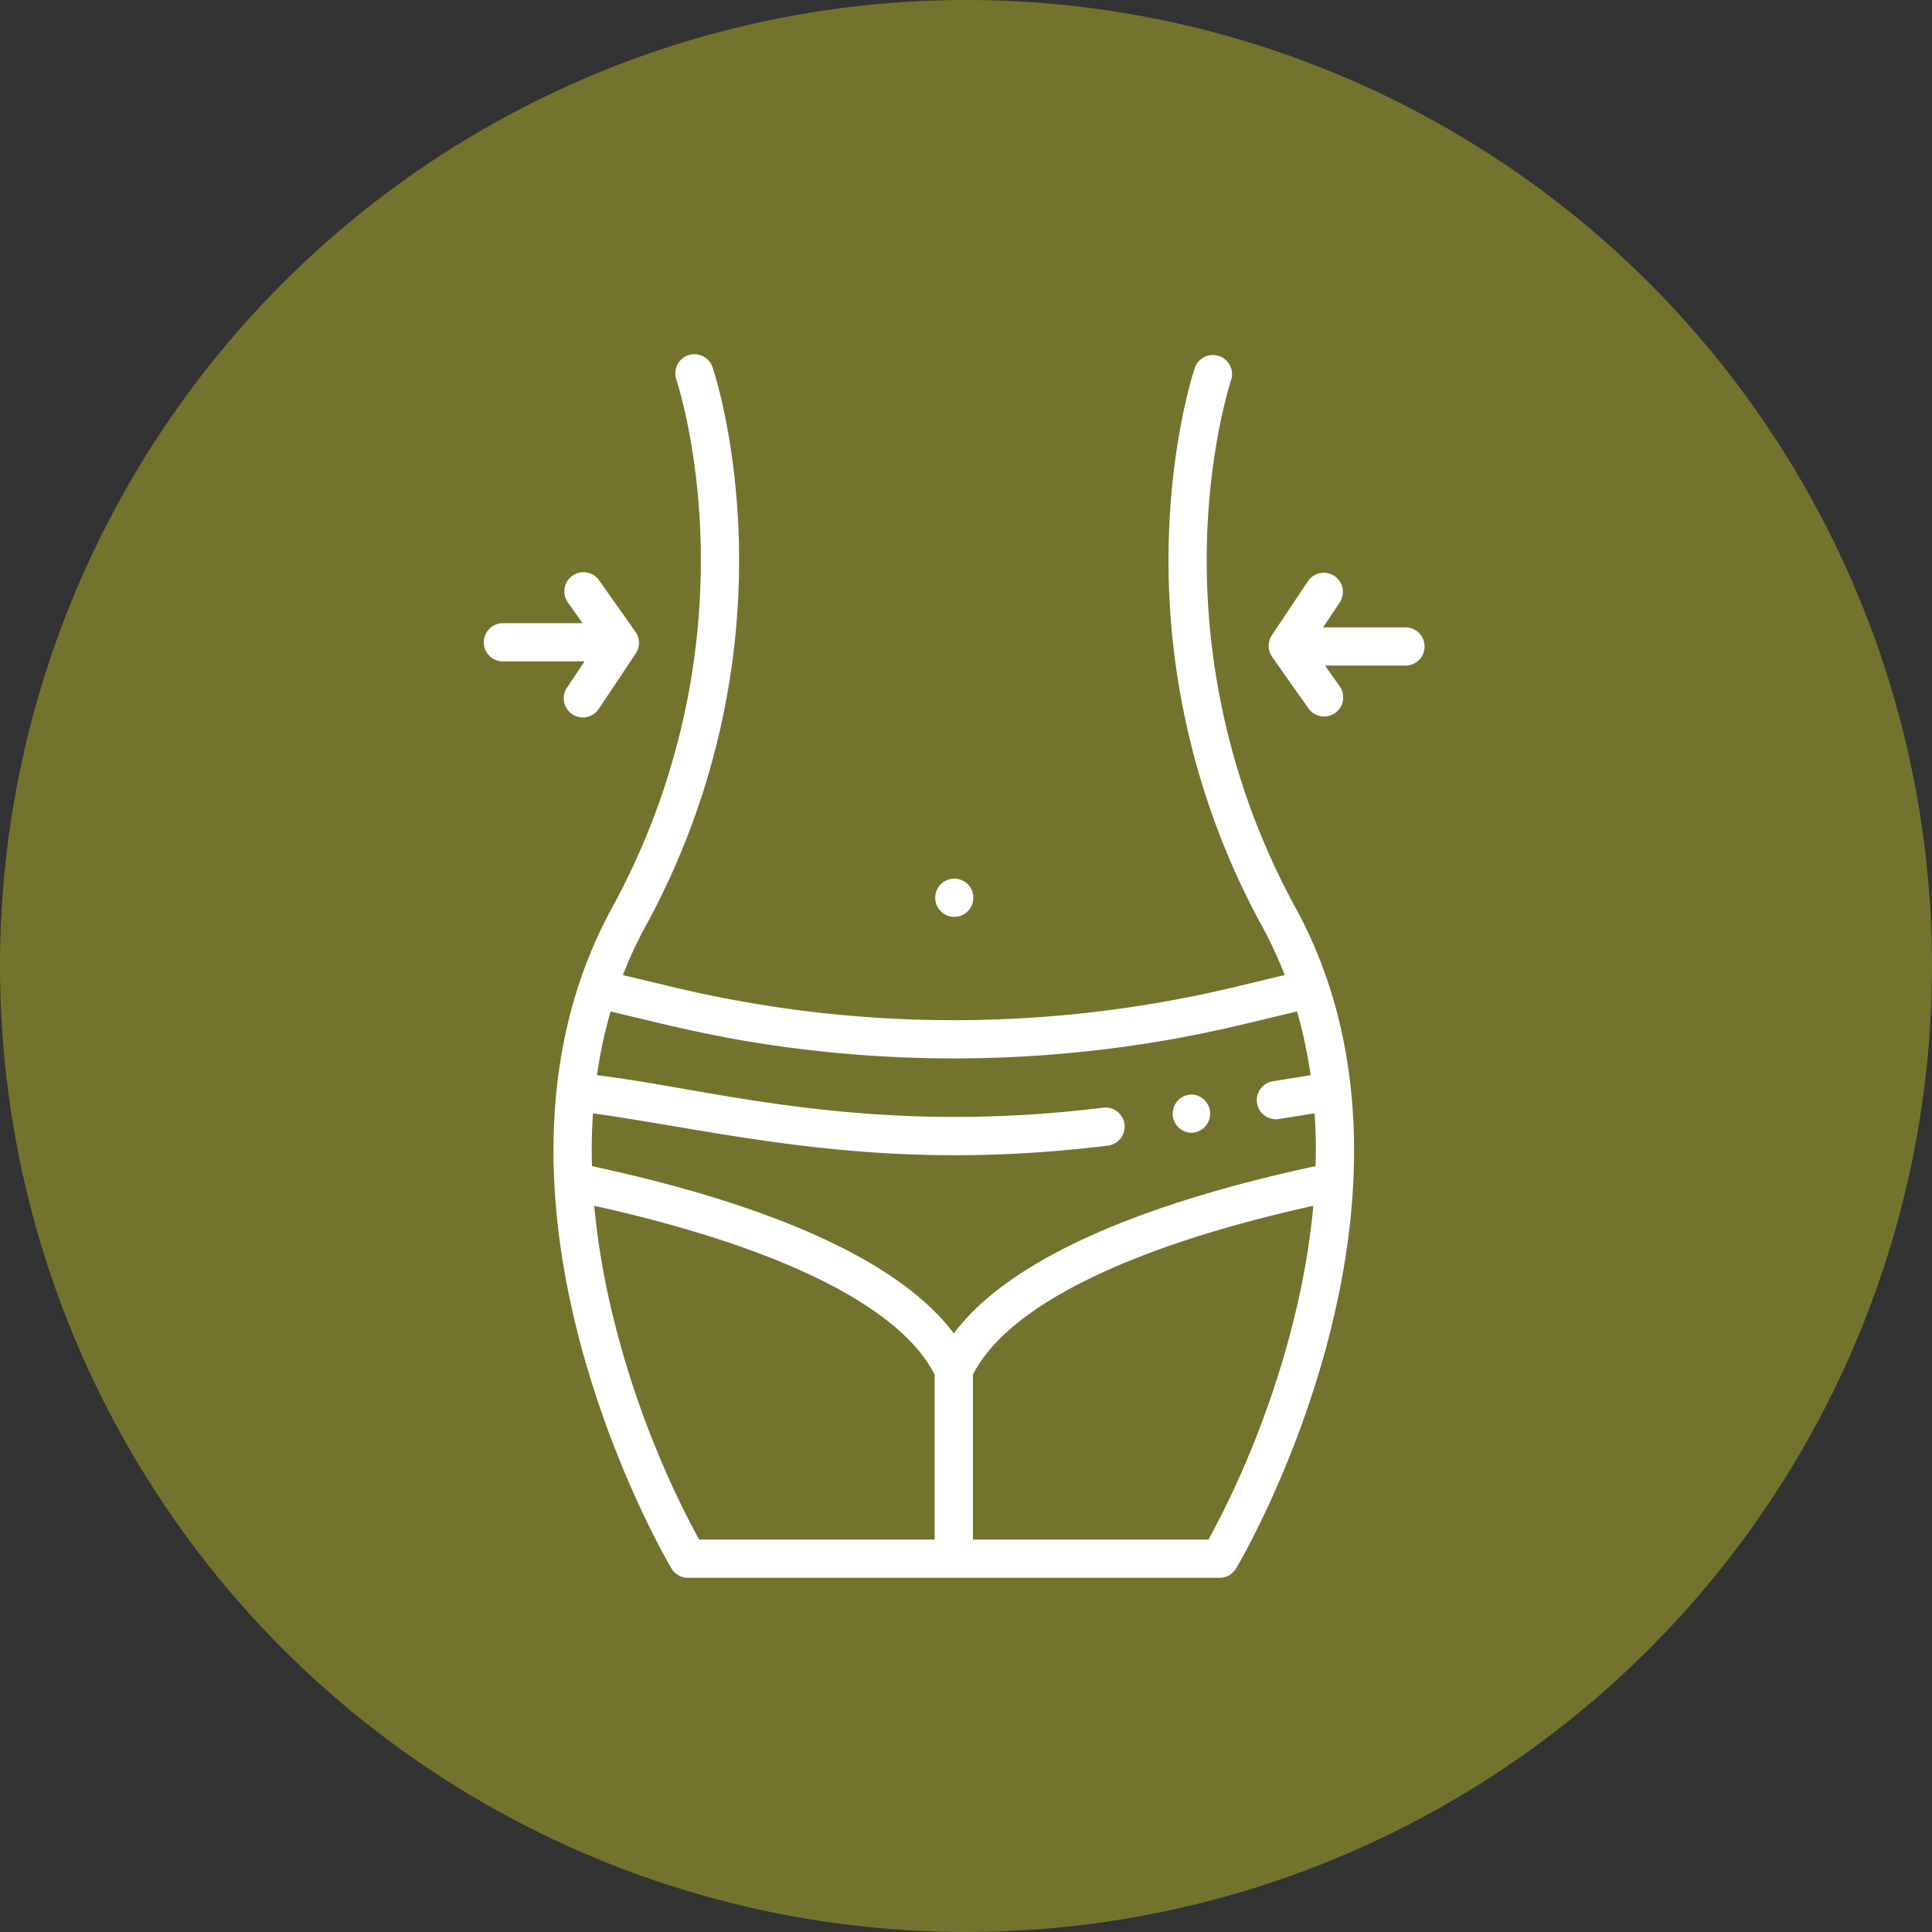 <svg width="60" height="60" fill="none" xmlns="http://www.w3.org/2000/svg"><rect width="100%" height="100%" fill="#333333" stroke="none"/><circle cx="30" cy="30" r="30" fill="#73732E"/><path d="M40.234 28.191a22.495 22.495 0 01-2.75-11.39c.082-3.007.748-4.995.754-5.015a.594.594 0 00-1.123-.384c-.03.086-.723 2.143-.817 5.318a23.681 23.681 0 002.894 12.041c.267.489.502.996.706 1.52l-1.607.385a37.473 37.473 0 01-17.34 0l-1.607-.384c.204-.525.439-1.032.706-1.52a23.681 23.681 0 002.894-12.042c-.094-3.175-.787-5.232-.817-5.318a.593.593 0 00-1.123.384c.006.02.672 2.008.754 5.015a22.494 22.494 0 01-2.75 11.39c-2.296 4.2-2.192 9.105-.937 13.704 1.07 3.917 2.715 6.699 2.784 6.816.107.18.301.289.51.289h16.512c.209 0 .402-.11.51-.29.07-.116 1.715-2.898 2.784-6.815 1.251-4.585 1.362-9.498-.937-13.704zm-1.666 3.63l1.712-.41c.185.638.325 1.3.422 1.98l-1.195.193a.594.594 0 00.188 1.172l1.131-.181c.035.528.05 1.014.03 1.641-3.523.758-9.06 2.297-11.235 5.194-2.173-2.894-7.704-4.434-11.235-5.194a15.822 15.822 0 01.03-1.641c4.398.625 8.936 1.877 16.014 1a.594.594 0 00-.146-1.178c-7.378.914-12.202-.585-15.744-1.005a14.48 14.48 0 01.422-1.98c2.067.493 3.604.897 6.154 1.196 4.5.526 9.077.258 13.452-.787zm-20.112 5.626c5.763 1.278 9.495 3.126 10.571 5.242v5.123h-7.315c-1.618-2.951-2.937-6.8-3.256-10.365zM37.53 47.813h-7.315v-5.124c1.076-2.116 4.808-3.964 10.571-5.242-.319 3.563-1.638 7.413-3.256 10.366z" fill="#fff"/><path d="M29.505 28.46a.594.594 0 10.231-1.165.594.594 0 00-.23 1.165zm-11.879-7.13a.594.594 0 10.987.658l1.131-1.694a.594.594 0 00-.009-.672l-1.13-1.6a.594.594 0 10-.97.686l.456.645h-2.497a.594.594 0 000 1.187h2.558l-.526.79zm26.022-1.847H41.09l.526-.788a.594.594 0 00-.987-.66l-1.13 1.694a.594.594 0 00.008.672l1.13 1.6a.593.593 0 10.97-.685l-.456-.645h2.497a.594.594 0 000-1.188zm-6.635 14.509a.593.593 0 100 1.187.594.594 0 000-1.187z" fill="#fff"/></svg>